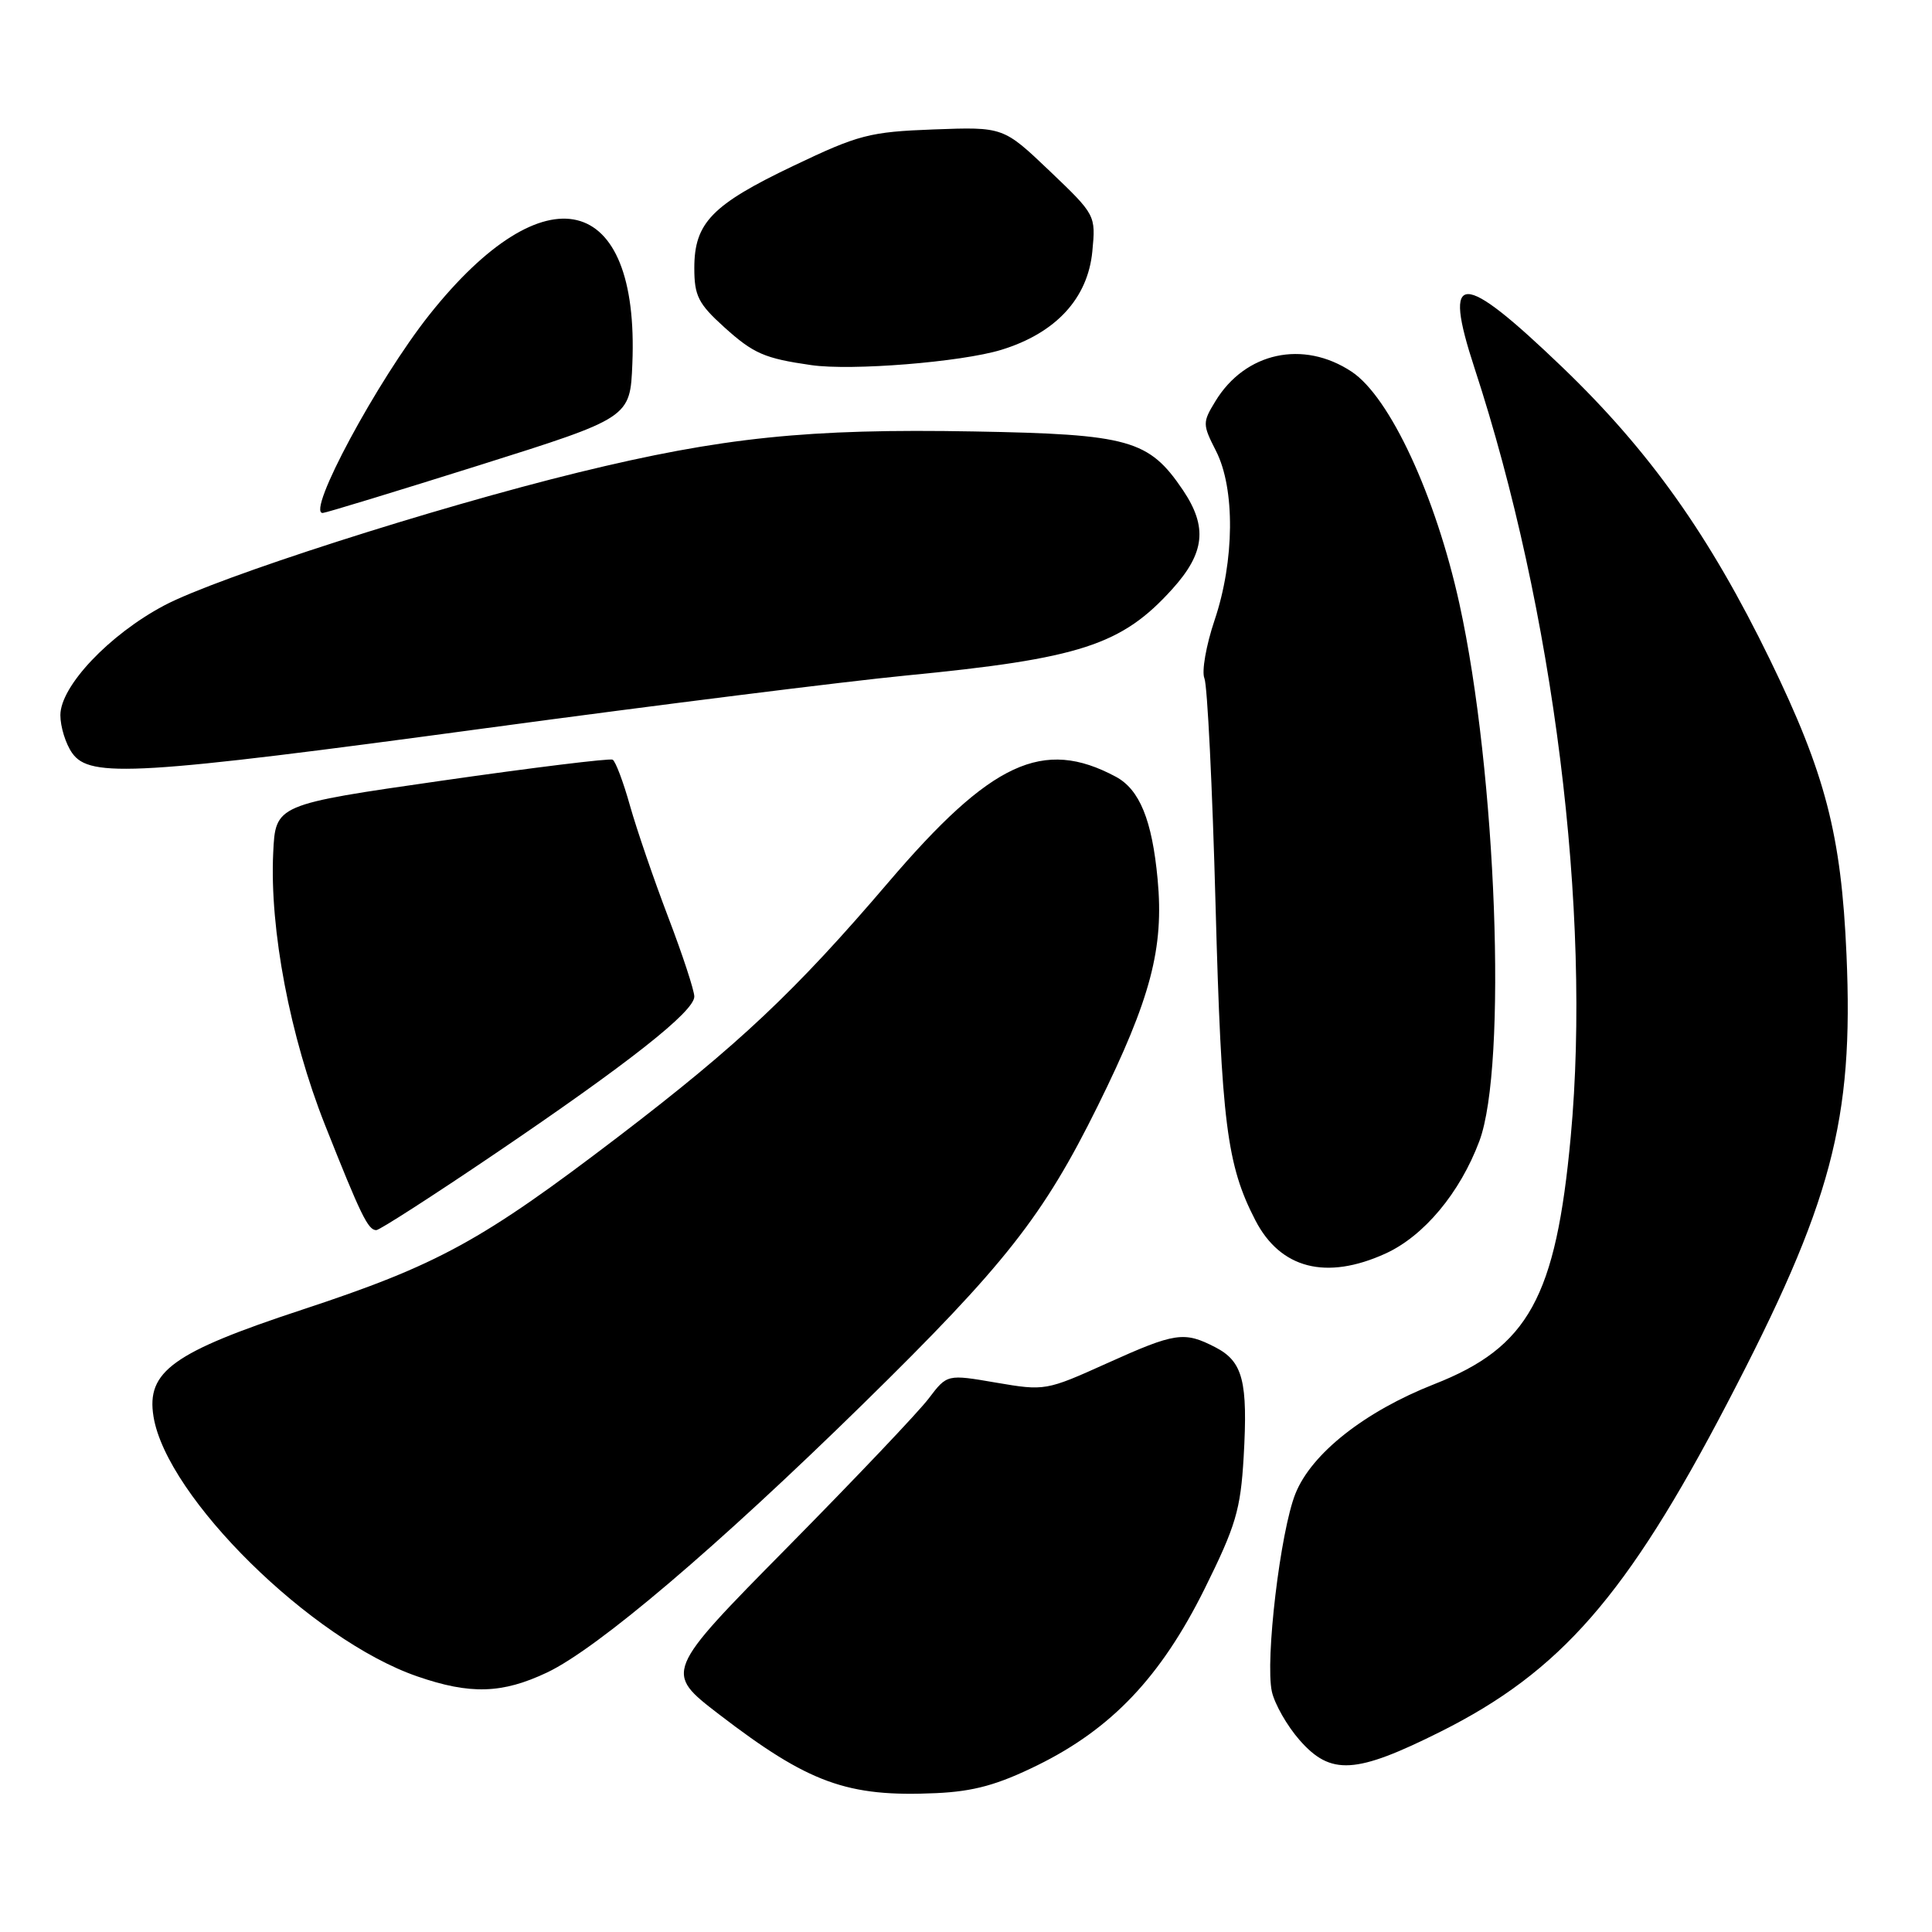<?xml version="1.0" encoding="UTF-8" standalone="no"?>
<!DOCTYPE svg PUBLIC "-//W3C//DTD SVG 1.1//EN" "http://www.w3.org/Graphics/SVG/1.1/DTD/svg11.dtd" >
<svg xmlns="http://www.w3.org/2000/svg" xmlns:xlink="http://www.w3.org/1999/xlink" version="1.1" viewBox="0 0 256 256">
 <g >
 <path fill="currentColor"
d=" M 137.48 233.90 C 147.31 229.06 153.82 222.19 159.60 210.56 C 163.75 202.19 164.38 200.07 164.79 193.08 C 165.37 183.03 164.70 180.41 161.04 178.52 C 156.89 176.38 155.76 176.55 146.64 180.66 C 138.64 184.27 138.44 184.31 132.01 183.21 C 125.50 182.09 125.50 182.09 123.07 185.29 C 121.74 187.06 113.30 195.94 104.33 205.03 C 88.01 221.57 88.01 221.57 95.25 227.14 C 107.16 236.28 112.26 238.14 124.04 237.60 C 129.04 237.37 132.19 236.50 137.48 233.90 Z  M 190.91 229.44 C 206.78 221.49 215.54 211.46 228.85 185.97 C 242.74 159.37 245.63 148.51 244.67 126.50 C 243.98 110.60 241.88 102.53 234.53 87.41 C 226.49 70.90 218.59 59.78 207.03 48.67 C 193.52 35.71 191.11 35.73 195.38 48.77 C 205.88 80.80 210.89 120.85 208.13 150.62 C 206.16 171.92 202.52 178.52 190.04 183.41 C 180.84 187.03 173.78 192.59 171.65 197.92 C 169.65 202.91 167.62 220.00 168.53 224.15 C 168.90 225.80 170.55 228.69 172.20 230.57 C 176.34 235.29 179.62 235.09 190.91 229.44 Z  M 72.50 221.61 C 79.20 218.43 95.06 204.94 114.35 186.04 C 133.16 167.60 138.24 161.15 145.48 146.50 C 152.48 132.32 154.25 125.64 153.39 116.50 C 152.66 108.66 151.00 104.61 147.85 102.92 C 138.21 97.76 131.34 100.95 117.70 116.93 C 105.37 131.37 97.90 138.41 81.99 150.57 C 63.82 164.44 58.06 167.60 40.01 173.55 C 22.90 179.19 19.37 181.73 20.34 187.70 C 22.07 198.38 41.26 217.29 55.29 222.13 C 62.31 224.56 66.55 224.43 72.50 221.61 Z  M 183.57 166.11 C 188.67 163.79 193.45 158.07 196.02 151.21 C 199.75 141.26 198.30 102.39 193.38 80.00 C 190.23 65.68 184.16 52.60 179.10 49.25 C 172.68 45.00 165.00 46.67 161.05 53.16 C 159.33 55.98 159.33 56.23 161.13 59.76 C 163.67 64.74 163.59 74.31 160.94 82.17 C 159.81 85.52 159.21 88.99 159.59 89.88 C 159.98 90.77 160.65 104.32 161.07 120.00 C 161.85 148.80 162.56 154.38 166.34 161.69 C 169.66 168.12 175.73 169.67 183.57 166.11 Z  M 65.57 152.89 C 83.33 140.86 91.99 134.03 92.00 132.05 C 92.00 131.25 90.45 126.53 88.55 121.55 C 86.65 116.57 84.37 109.92 83.48 106.77 C 82.60 103.62 81.56 100.87 81.18 100.66 C 80.81 100.46 70.60 101.71 58.50 103.45 C 36.50 106.61 36.50 106.61 36.20 113.03 C 35.72 123.14 38.42 137.34 43.06 149.05 C 47.82 161.05 48.77 163.00 49.86 163.00 C 50.29 163.00 57.36 158.45 65.57 152.89 Z  M 64.58 96.46 C 87.08 93.42 112.05 90.29 120.05 89.51 C 143.12 87.27 148.62 85.48 155.32 78.07 C 159.66 73.27 160.03 69.83 156.75 64.95 C 152.24 58.27 149.66 57.54 129.05 57.17 C 107.08 56.77 95.69 57.95 76.68 62.59 C 57.55 67.27 28.81 76.49 21.75 80.23 C 14.47 84.09 8.00 90.93 8.00 94.76 C 8.00 96.30 8.70 98.56 9.56 99.78 C 11.90 103.12 18.11 102.75 64.58 96.46 Z  M 63.50 61.65 C 83.50 55.35 83.50 55.35 83.79 48.19 C 84.73 25.42 72.24 22.41 56.90 41.70 C 50.02 50.37 40.50 68.06 42.77 67.97 C 43.17 67.96 52.50 65.11 63.50 61.65 Z  M 132.66 46.36 C 139.89 44.15 144.14 39.55 144.74 33.31 C 145.20 28.52 145.18 28.47 139.08 22.65 C 132.95 16.81 132.95 16.81 123.72 17.15 C 115.22 17.47 113.77 17.85 105.16 21.96 C 94.32 27.13 92.00 29.53 92.00 35.52 C 92.00 39.20 92.53 40.25 95.97 43.36 C 99.85 46.86 101.30 47.49 107.50 48.38 C 112.82 49.15 127.35 47.98 132.66 46.36 Z "/>
</g>
</svg>